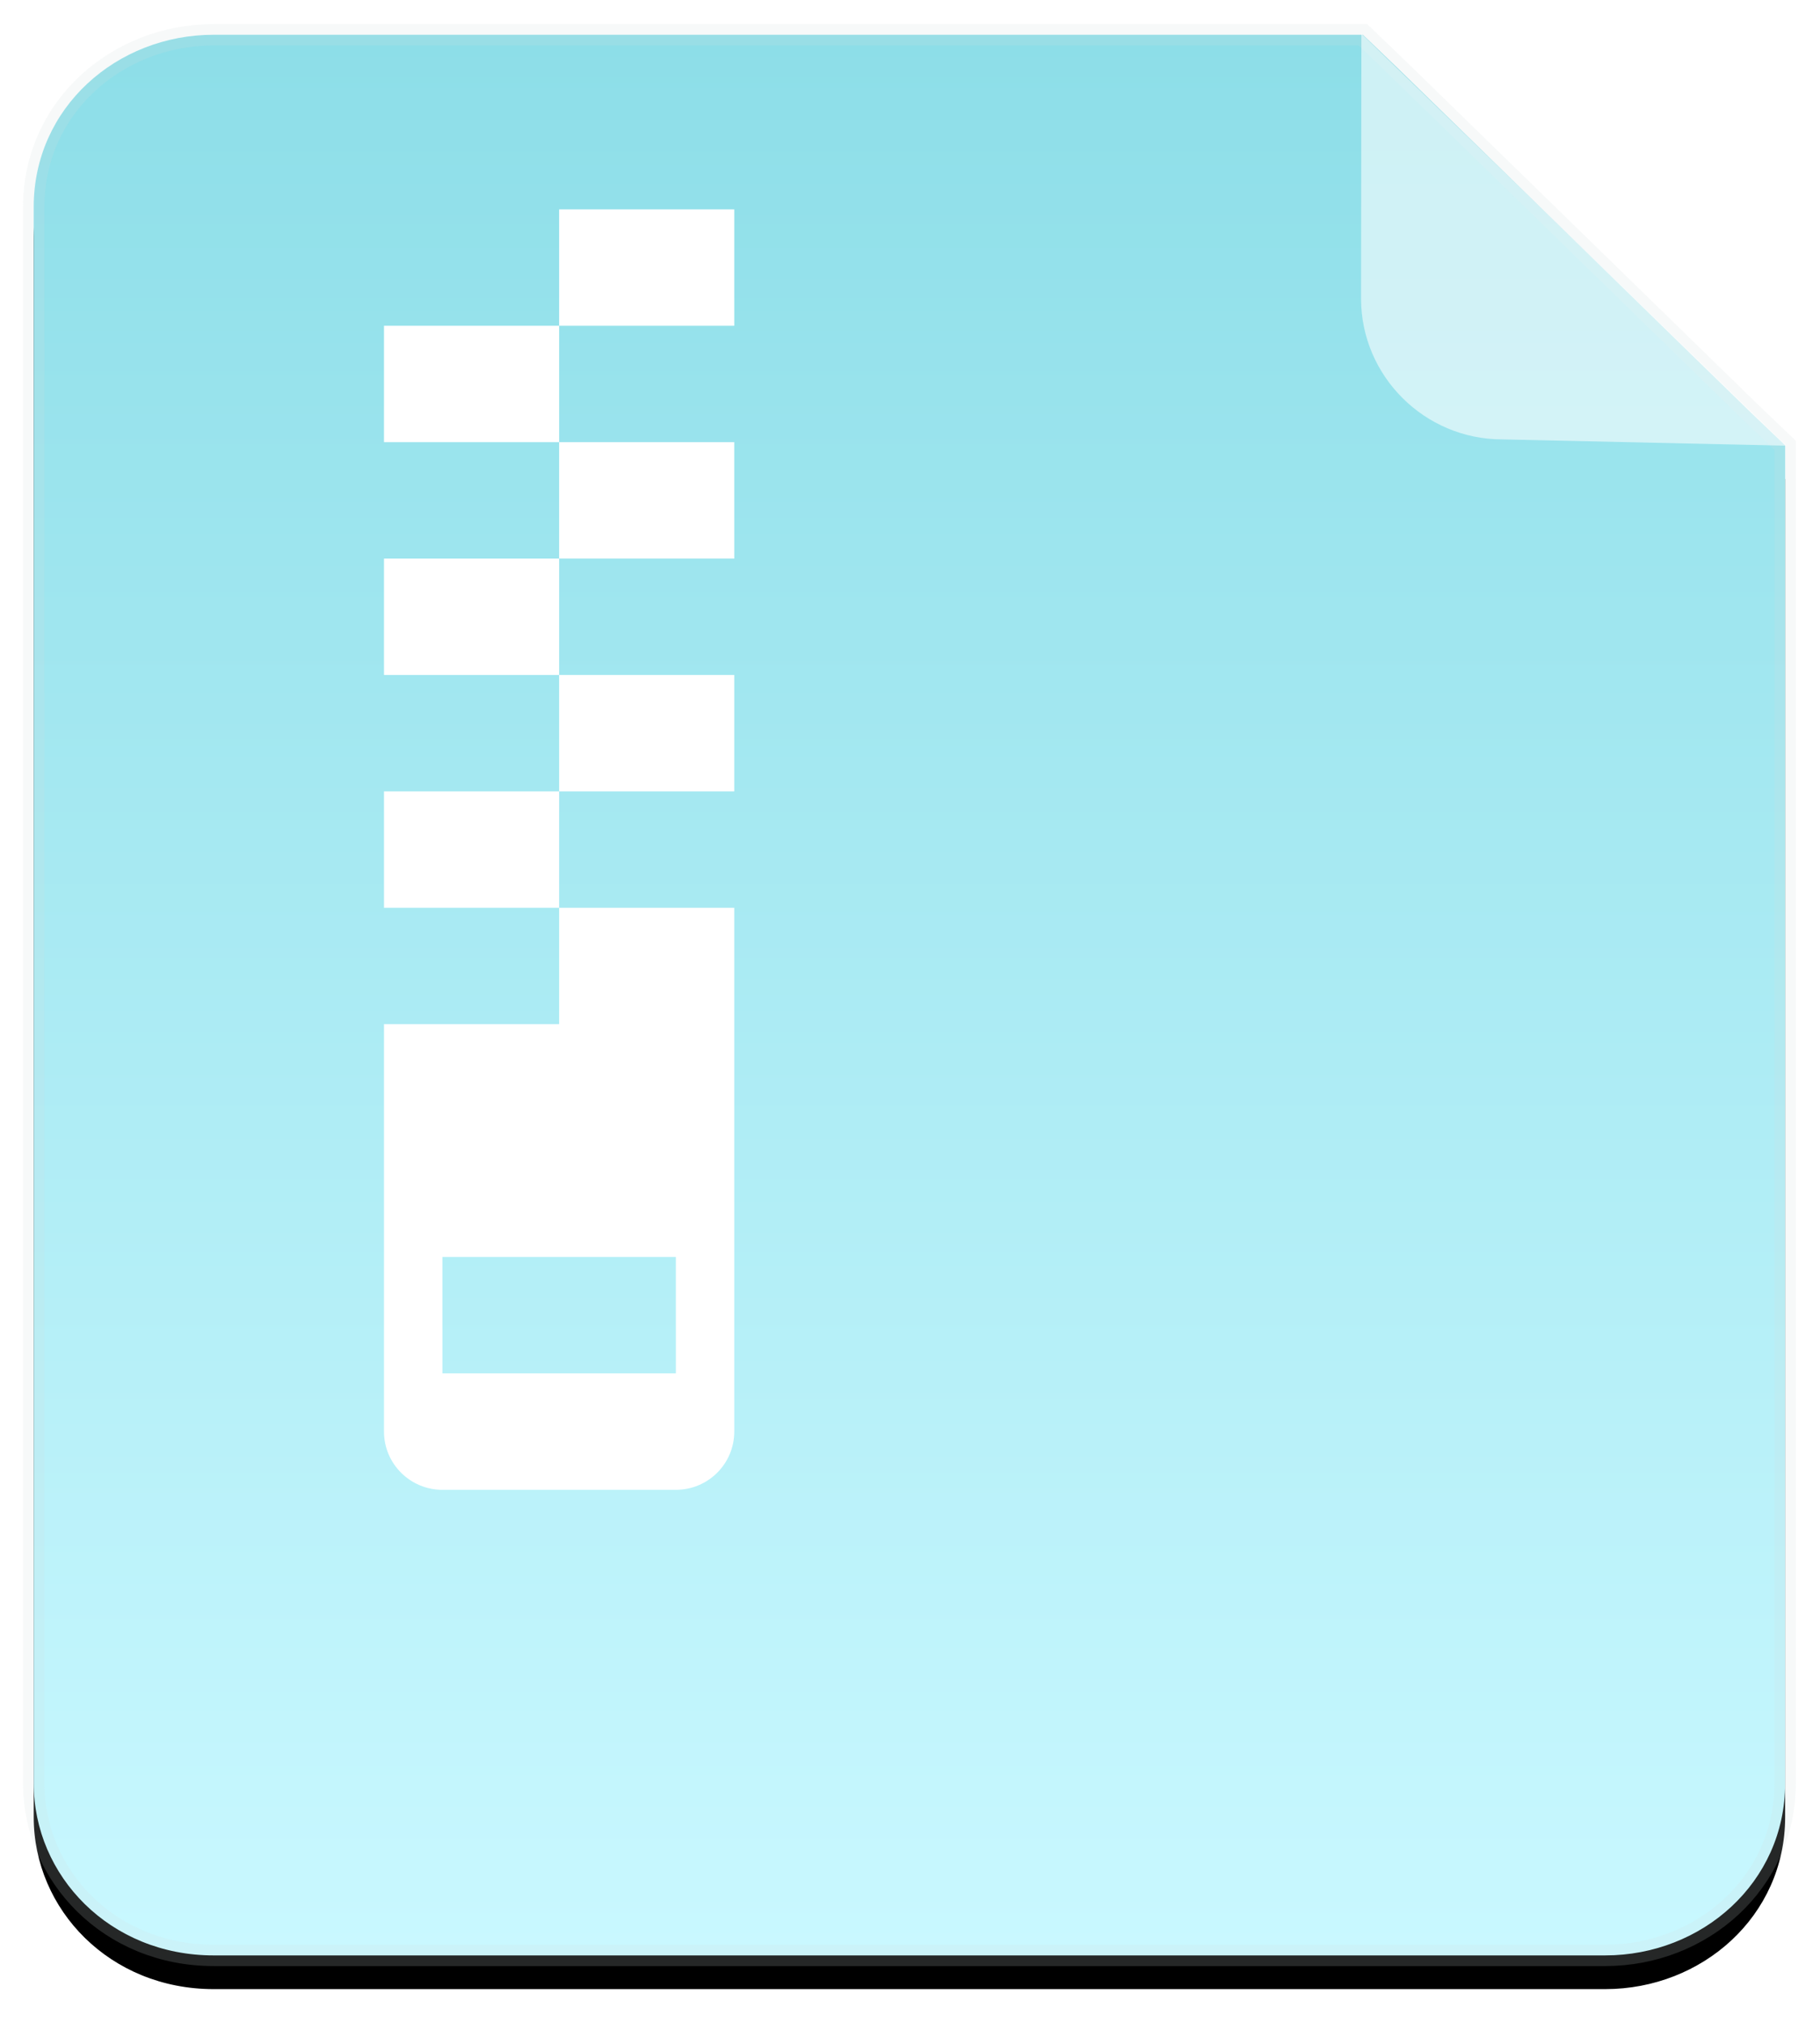 <?xml version="1.0" encoding="UTF-8"?>
<svg width="54px" height="60px" viewBox="0 0 54 60" version="1.1" xmlns="http://www.w3.org/2000/svg" xmlns:xlink="http://www.w3.org/1999/xlink">
    <title>正常</title>
    <defs>
        <linearGradient x1="50%" y1="0%" x2="50%" y2="100%" id="linearGradient-1">
            <stop stop-color="#8DDEE8" offset="0%"></stop>
            <stop stop-color="#C9F8FF" offset="100%"></stop>
        </linearGradient>
        <path d="M50.94,11.228 L40.463,1.015 L39.437,0.031 L5.34,0.031 C2.468,0.031 0,2.191 0,5.138 L0,51.894 C0,54.644 2.261,57 5.34,57 L46.627,57 C49.498,57 51.966,54.84 51.966,51.894 L51.966,12.209 L50.94,11.228 Z" id="path-2"></path>
        <filter x="-1.6%" y="-1.4%" width="103.1%" height="104.6%" filterUnits="objectBoundingBox" id="filter-3">
            <feMorphology radius="0.317" operator="dilate" in="SourceAlpha" result="shadowSpreadOuter1"></feMorphology>
            <feOffset dx="0" dy="1" in="shadowSpreadOuter1" result="shadowOffsetOuter1"></feOffset>
            <feComposite in="shadowOffsetOuter1" in2="SourceAlpha" operator="out" result="shadowOffsetOuter1"></feComposite>
            <feColorMatrix values="0 0 0 0 0.806   0 0 0 0 0.813   0 0 0 0 0.815  0 0 0 0.075 0" type="matrix" in="shadowOffsetOuter1"></feColorMatrix>
        </filter>
    </defs>
    <g id="我的模型" stroke="none" stroke-width="1" fill="none" fill-rule="evenodd">
        <g id="我的模型_创建模型_上传文件默认状态" transform="translate(-843, -316)">
            <g id="正常" transform="translate(553, 219)">
                <g id="正常" transform="translate(291, 98)">
                    <g id="路径">
                        <use fill="black" fill-opacity="1" filter="url(#filter-3)" xlink:href="#path-2"></use>
                        <use stroke-opacity="0.177" stroke="#D5DDE0" stroke-width="0.633" fill="url(#linearGradient-1)" fill-rule="evenodd" xlink:href="#path-2"></use>
                    </g>
                    <path d="M43.574,12.033 L52,12.22 L39.393,0 L39.383,7.857 C39.383,10.153 41.266,12.033 43.574,12.033 Z" id="路径" fill="#FFFFFF" fill-rule="nonzero" opacity="0.565"></path>
                    <path d="M15.59,5.21 L20.786,5.21 L20.786,8.662 L15.59,8.662 L15.59,5.21 Z M10.393,8.662 L15.59,8.662 L15.59,12.116 L10.393,12.116 L10.393,8.662 Z M15.59,12.116 L20.786,12.116 L20.786,15.568 L15.59,15.568 L15.59,12.116 L15.59,12.116 Z M10.393,15.568 L15.59,15.568 L15.59,19.02 L10.393,19.02 L10.393,15.568 Z M15.59,19.02 L20.786,19.02 L20.786,22.474 L15.59,22.474 L15.59,19.02 Z M10.393,22.474 L15.59,22.474 L15.59,25.926 L10.393,25.926 L10.393,22.474 Z M10.393,29.378 L10.393,41.463 C10.393,42.416 11.17,43.19 12.126,43.19 L19.053,43.19 C20.011,43.19 20.786,42.417 20.786,41.463 L20.786,25.926 L15.59,25.926 L15.59,29.378 L10.393,29.378 L10.393,29.378 Z M19.053,36.284 L19.053,39.736 L12.126,39.736 L12.126,36.284 L19.053,36.284 L19.053,36.284 Z" id="形状" fill="#FFFFFF" fill-rule="nonzero"></path>
                </g>
            </g>
        </g>
    </g>
</svg>